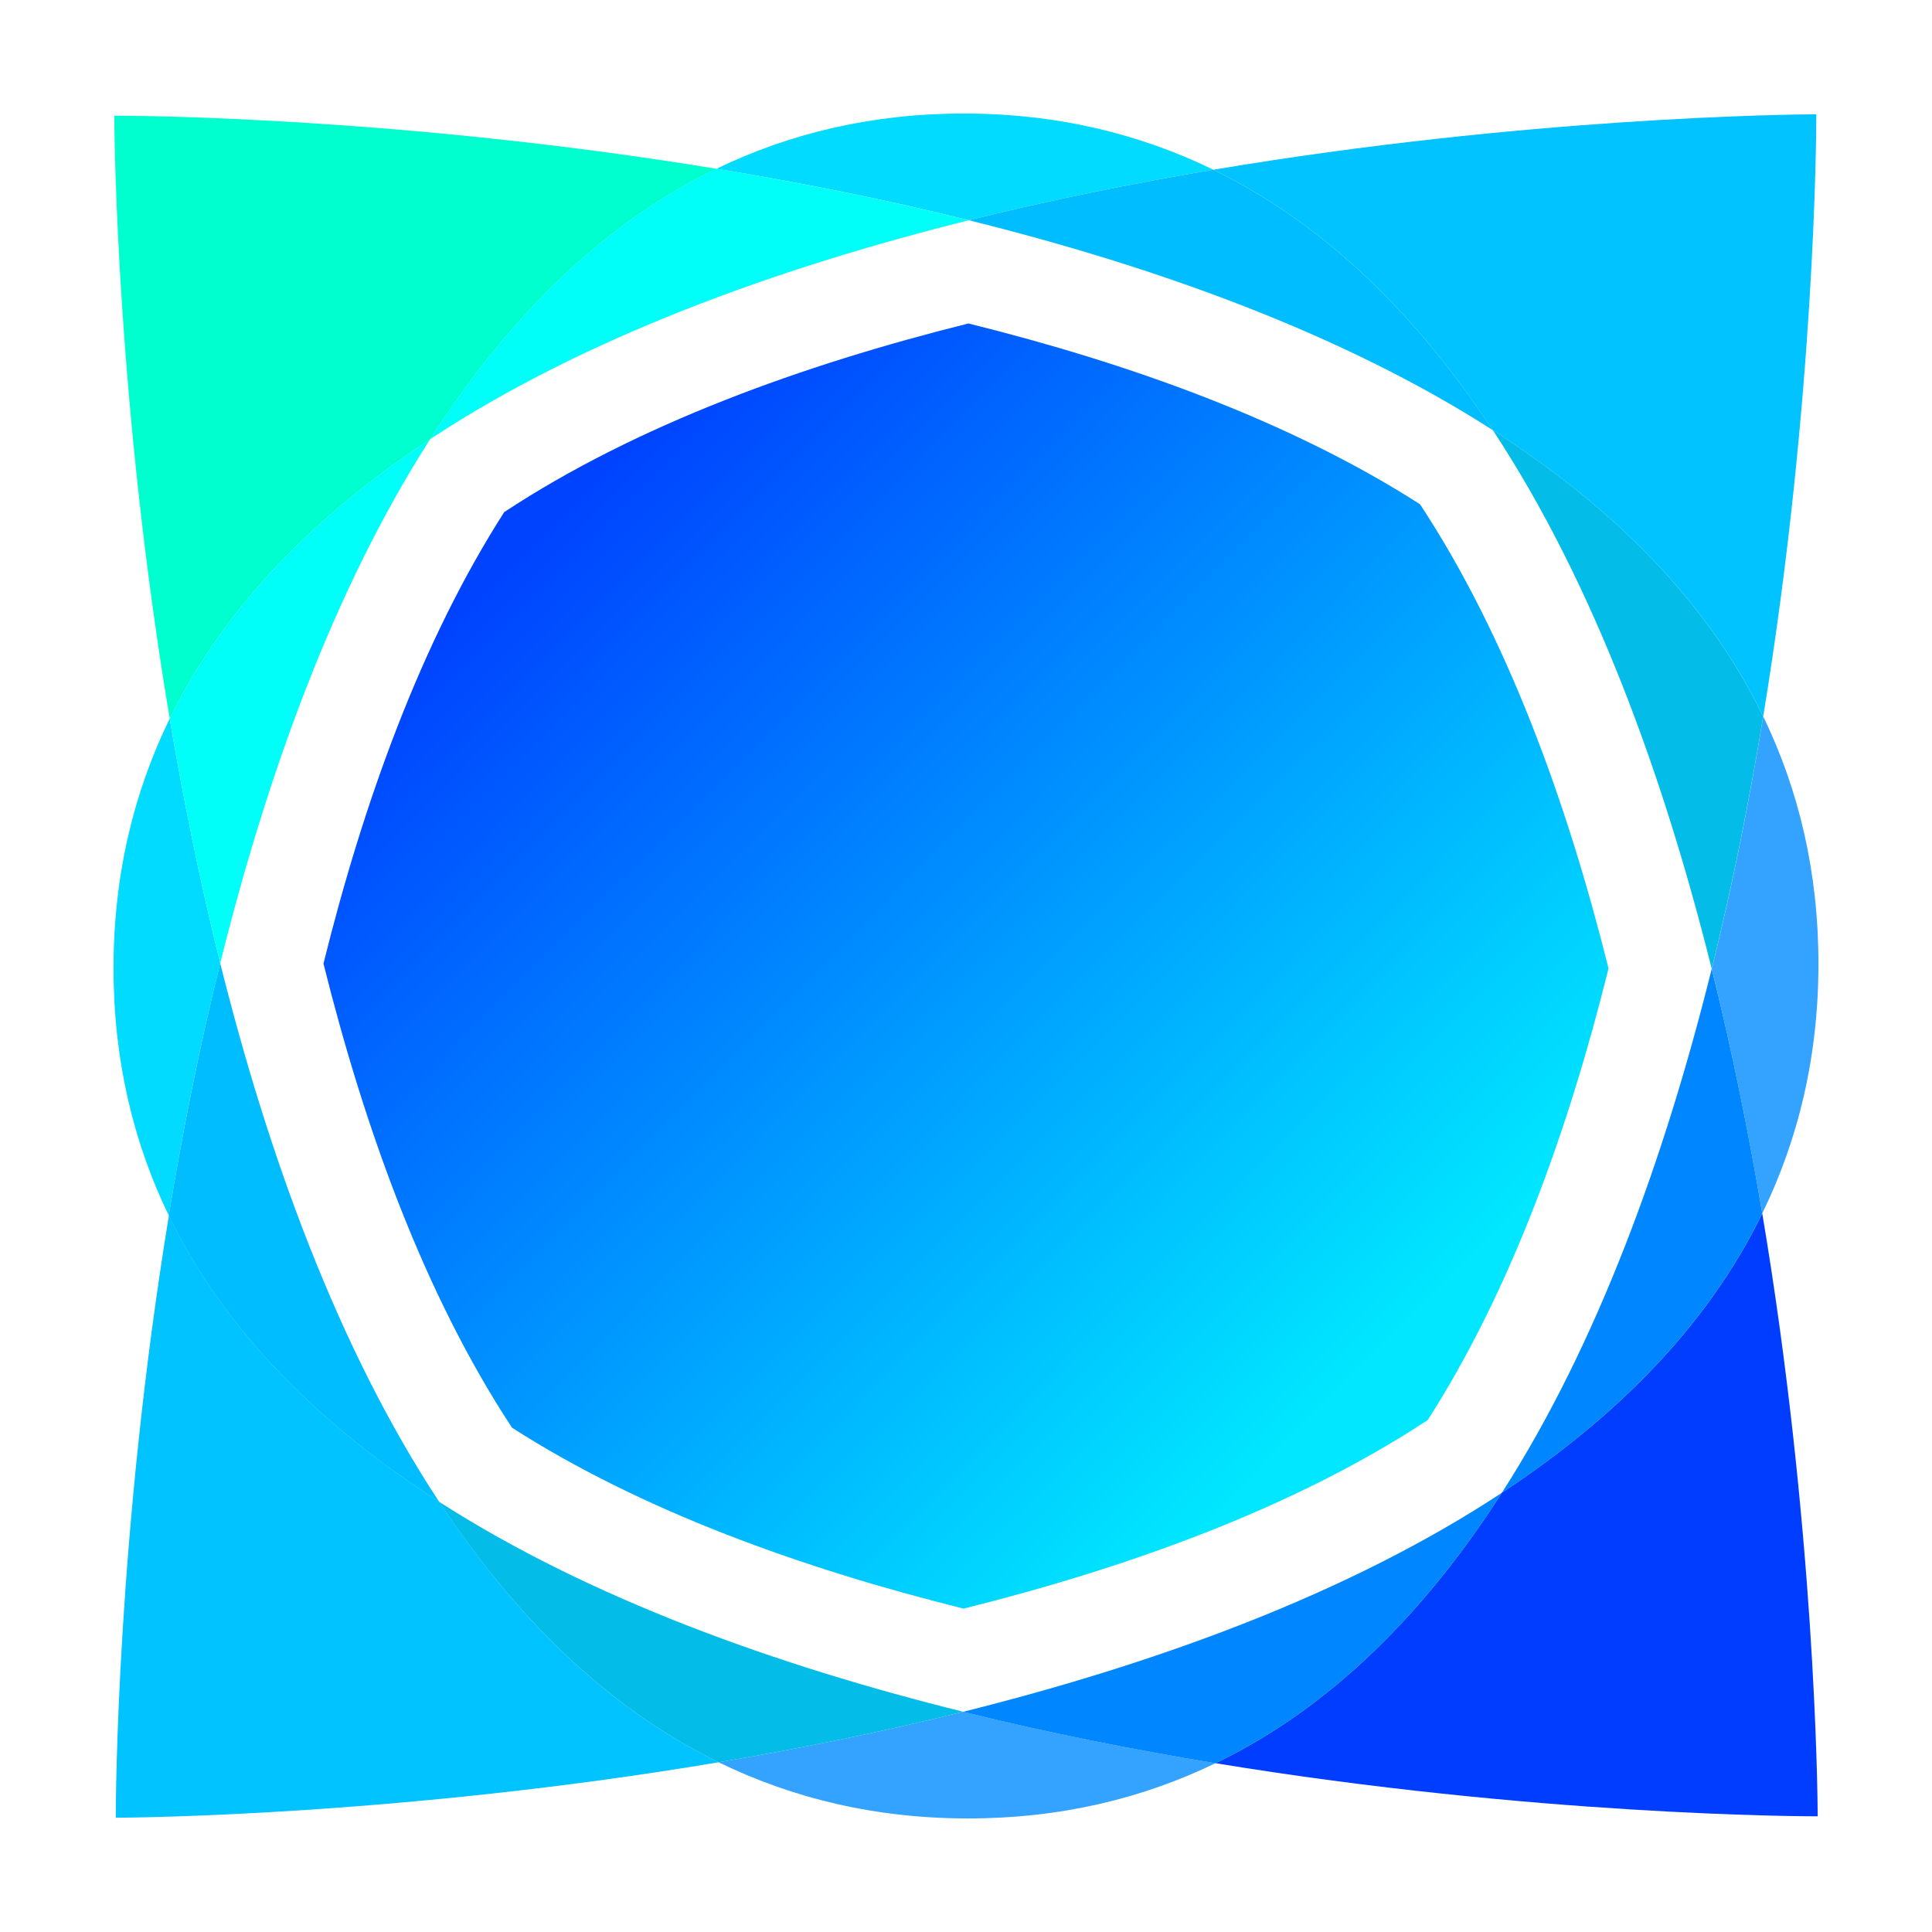 <svg id="Layer_1" data-name="Layer 1" xmlns="http://www.w3.org/2000/svg" xmlns:xlink="http://www.w3.org/1999/xlink" viewBox="0 0 1000 1000"><defs><style>.cls-1{fill:none;}.cls-2{fill:#00dbff;}.cls-10,.cls-11,.cls-2,.cls-3,.cls-4,.cls-5,.cls-6,.cls-7,.cls-8,.cls-9{fill-rule:evenodd;}.cls-3{fill:#008cff;opacity:0.8;}.cls-4{fill:#00c3ff;}.cls-5{fill:#003dff;}.cls-6{fill:#00ffce;}.cls-7{fill:#00fff8;}.cls-8{fill:#0086ff;}.cls-9{fill:#00bdff;}.cls-10{fill:#03bde8;}.cls-11{fill:url(#linear-gradient);}</style><linearGradient id="linear-gradient" x1="707.77" y1="705.97" x2="276.73" y2="278.67" gradientUnits="userSpaceOnUse"><stop offset="0" stop-color="#00e7ff"/><stop offset="1" stop-color="#0043ff"/></linearGradient></defs><title>Logo</title><path class="cls-1" d="M886.35,941.22s0-.37,0-1.1"/><path class="cls-1" d="M886.71,59.15h-1.1"/><path class="cls-1" d="M940.85,941.22s0-.37,0-1.1"/><path class="cls-1" d="M941.22,59.15h-1.1"/><path class="cls-2" d="M628.05,87.86C587,94.78,544.21,103.37,501.47,114c-44.1-11-88.24-19.68-130.63-26.65,37.9-18.32,80.38-28.59,128.06-28.59C547,58.78,589.86,69.24,628.05,87.86Z"/><path class="cls-3" d="M629.16,912.63c-37.9,18.32-80.38,28.59-128.06,28.59-48.09,0-91-10.46-129.15-29.08,41.1-6.92,83.84-15.51,126.58-26.16C542.63,896.94,586.77,905.66,629.16,912.63Z"/><path class="cls-4" d="M940.12,59.16c0,8.22-.37,146.75-27.49,311.68-29.19-60.37-78.83-109-140-148.2C734,164,686.51,116.36,628.05,87.86,789.88,60.62,926.55,59.22,940.12,59.16Z"/><path class="cls-2" d="M114,498.53c-11,44.1-19.68,88.24-26.65,130.63-18.32-37.9-28.59-80.38-28.59-128.06,0-48.09,10.46-91,29.08-129.15C94.78,413.05,103.37,455.77,114,498.53Z"/><path class="cls-5" d="M940.84,940.12c-8.22,0-146.75-.37-311.68-27.49,60.37-29.19,109-78.83,148.2-140C836,734,883.63,686.51,912.14,628.05,939.38,789.88,940.78,926.55,940.84,940.12Z"/><path class="cls-6" d="M370.84,87.37c-60.37,29.19-109,78.83-148.2,140C164,266,116.37,313.49,87.86,372,60.62,210.12,59.22,73.45,59.15,59.88,67.23,59.88,205.82,60.24,370.84,87.37Z"/><path class="cls-4" d="M372,912.14c-161.83,27.24-298.5,28.64-312.07,28.71,0-8.08.36-146.67,27.49-311.69,29.19,60.37,78.83,109,140,148.2C266,836,313.49,883.63,372,912.14Z"/><path class="cls-3" d="M941.22,498.9c0,48.09-10.46,91-29.08,129.15C905.22,587,896.63,544.23,886,501.47c11-44.1,19.68-88.24,26.65-130.63C931,408.74,941.22,451.22,941.22,498.9Z"/><path class="cls-7" d="M222.64,227.33C172.64,305.26,138,401.84,114,498.53,103.37,455.77,94.78,413.05,87.86,372,116.37,313.49,164,266,222.64,227.33Z"/><path class="cls-8" d="M912.14,628.05C883.63,686.51,836,734,777.36,772.67c50-77.93,84.62-174.51,108.62-271.2C896.63,544.23,905.22,587,912.14,628.05Z"/><path class="cls-9" d="M227.33,777.36c-61.13-39.19-110.77-87.83-140-148.2,7-42.39,15.69-86.53,26.65-130.63C138.86,598.14,174.92,697.85,227.33,777.36Z"/><path class="cls-10" d="M498.53,886c-42.74,10.65-85.48,19.24-126.58,26.16C313.49,883.63,266,836,227.33,777.36,305.26,827.36,401.84,862,498.53,886Z"/><path class="cls-7" d="M501.47,114c-99.61,24.84-199.32,60.9-278.83,113.31,39.19-61.13,87.83-110.77,148.2-140C413.23,94.34,457.37,103.06,501.47,114Z"/><path class="cls-8" d="M777.36,772.67c-39.19,61.13-87.83,110.77-148.2,140-42.39-7-86.53-15.69-130.63-26.65C598.14,861.14,697.85,825.08,777.36,772.67Z"/><path class="cls-10" d="M912.63,370.84c-7,42.39-15.69,86.53-26.65,130.63-24.84-99.61-60.9-199.32-113.31-278.83C833.8,261.83,883.44,310.47,912.63,370.84Z"/><path class="cls-9" d="M772.67,222.64C694.74,172.64,598.16,138,501.47,114,544.21,103.37,587,94.78,628.05,87.86,686.51,116.36,734,164,772.67,222.64Z"/><path class="cls-11" d="M832.57,501.27C811.9,584.58,782.07,667.8,739,735c-68.5,45.15-154.41,76.22-240.25,97.62C415.42,811.9,332.2,782.07,265.05,739c-45.15-68.5-76.22-154.41-97.62-240.25C188.1,415.42,217.93,332.2,261,265.05c68.5-45.15,154.41-76.22,240.25-97.62C584.58,188.1,667.8,217.93,735,261,780.1,329.52,811.17,415.43,832.57,501.27Z"/></svg>